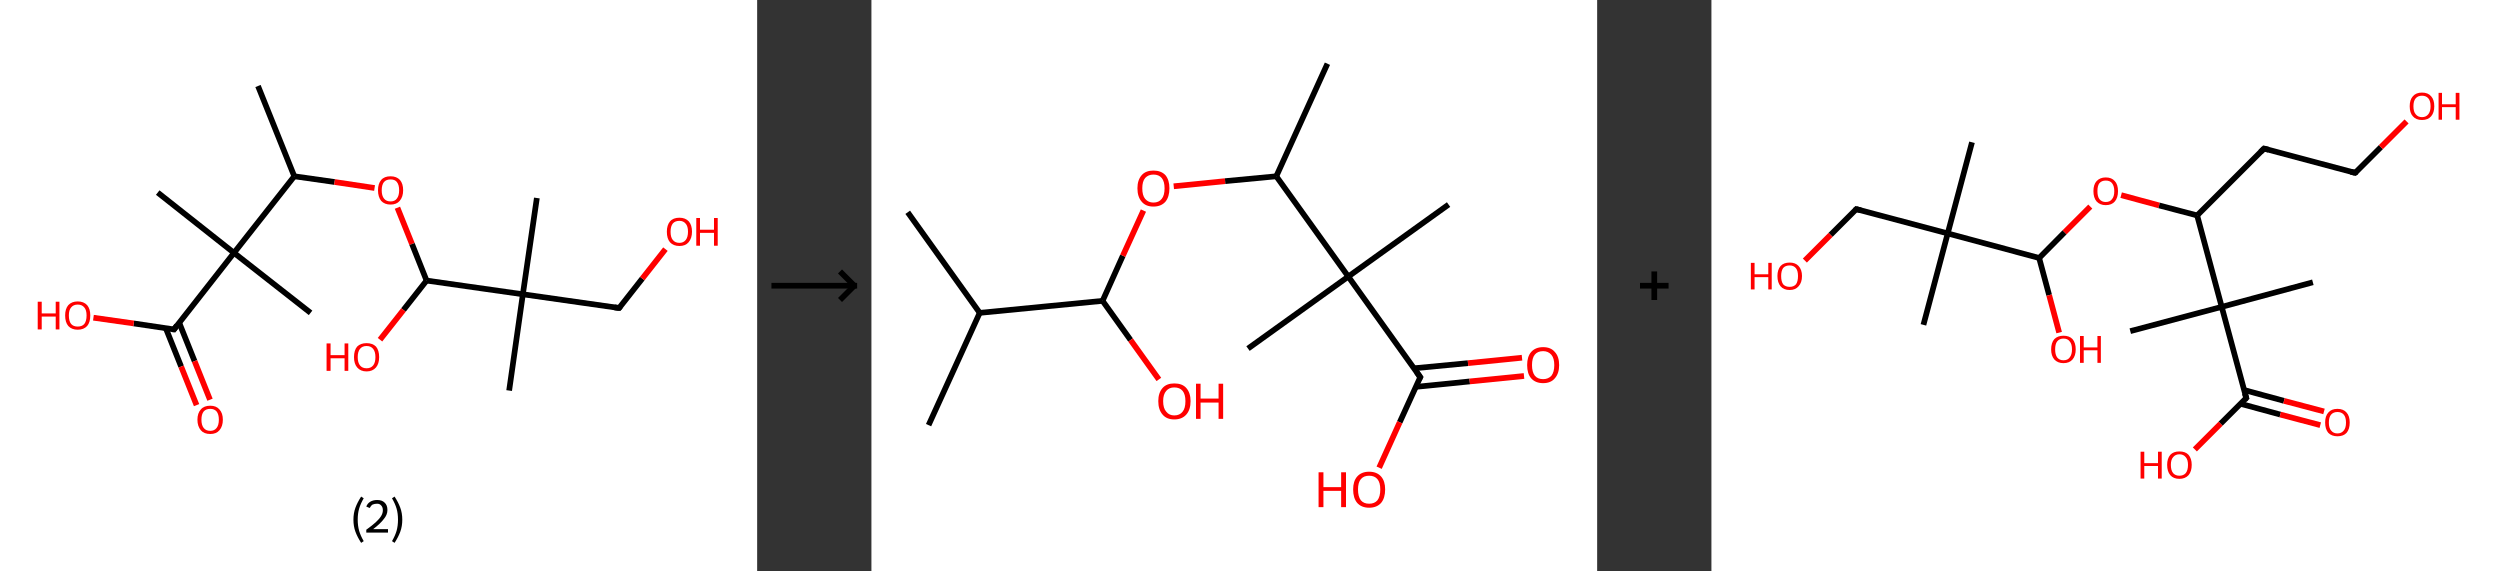<?xml version='1.0' encoding='ASCII' standalone='yes'?>
<svg xmlns="http://www.w3.org/2000/svg" xmlns:xlink="http://www.w3.org/1999/xlink" version="1.1" width="875.0px" viewBox="0 0 875.0 200.0" height="200.0px">
  <rect x="0" y="0" width="875.0" height="200.0" fill="#333333" stroke="none"/>
  <g>
    <g transform="translate(0, 0) scale(1 1) "><!-- END OF HEADER -->
<rect style="opacity:1.0;fill:#FFFFFF;stroke:none" width="265.0" height="200.0" x="0.0" y="0.0"> </rect>
<path class="bond-0 atom-0 atom-1" d="M 90.3,30.1 L 103.0,61.7" style="fill:none;fill-rule:evenodd;stroke:#000000;stroke-width:2.0px;stroke-linecap:butt;stroke-linejoin:miter;stroke-opacity:1"/>
<path class="bond-1 atom-1 atom-2" d="M 103.0,61.7 L 117.1,63.7" style="fill:none;fill-rule:evenodd;stroke:#000000;stroke-width:2.0px;stroke-linecap:butt;stroke-linejoin:miter;stroke-opacity:1"/>
<path class="bond-1 atom-1 atom-2" d="M 117.1,63.7 L 131.1,65.8" style="fill:none;fill-rule:evenodd;stroke:#FF0000;stroke-width:2.0px;stroke-linecap:butt;stroke-linejoin:miter;stroke-opacity:1"/>
<path class="bond-2 atom-2 atom-3" d="M 139.1,72.7 L 144.2,85.4" style="fill:none;fill-rule:evenodd;stroke:#FF0000;stroke-width:2.0px;stroke-linecap:butt;stroke-linejoin:miter;stroke-opacity:1"/>
<path class="bond-2 atom-2 atom-3" d="M 144.2,85.4 L 149.3,98.2" style="fill:none;fill-rule:evenodd;stroke:#000000;stroke-width:2.0px;stroke-linecap:butt;stroke-linejoin:miter;stroke-opacity:1"/>
<path class="bond-3 atom-3 atom-4" d="M 149.3,98.2 L 141.2,108.5" style="fill:none;fill-rule:evenodd;stroke:#000000;stroke-width:2.0px;stroke-linecap:butt;stroke-linejoin:miter;stroke-opacity:1"/>
<path class="bond-3 atom-3 atom-4" d="M 141.2,108.5 L 133.0,118.9" style="fill:none;fill-rule:evenodd;stroke:#FF0000;stroke-width:2.0px;stroke-linecap:butt;stroke-linejoin:miter;stroke-opacity:1"/>
<path class="bond-4 atom-3 atom-5" d="M 149.3,98.2 L 183.0,103.0" style="fill:none;fill-rule:evenodd;stroke:#000000;stroke-width:2.0px;stroke-linecap:butt;stroke-linejoin:miter;stroke-opacity:1"/>
<path class="bond-5 atom-5 atom-6" d="M 183.0,103.0 L 178.2,136.7" style="fill:none;fill-rule:evenodd;stroke:#000000;stroke-width:2.0px;stroke-linecap:butt;stroke-linejoin:miter;stroke-opacity:1"/>
<path class="bond-6 atom-5 atom-7" d="M 183.0,103.0 L 187.9,69.3" style="fill:none;fill-rule:evenodd;stroke:#000000;stroke-width:2.0px;stroke-linecap:butt;stroke-linejoin:miter;stroke-opacity:1"/>
<path class="bond-7 atom-5 atom-8" d="M 183.0,103.0 L 216.7,107.8" style="fill:none;fill-rule:evenodd;stroke:#000000;stroke-width:2.0px;stroke-linecap:butt;stroke-linejoin:miter;stroke-opacity:1"/>
<path class="bond-8 atom-8 atom-9" d="M 216.7,107.8 L 224.8,97.5" style="fill:none;fill-rule:evenodd;stroke:#000000;stroke-width:2.0px;stroke-linecap:butt;stroke-linejoin:miter;stroke-opacity:1"/>
<path class="bond-8 atom-8 atom-9" d="M 224.8,97.5 L 232.9,87.2" style="fill:none;fill-rule:evenodd;stroke:#FF0000;stroke-width:2.0px;stroke-linecap:butt;stroke-linejoin:miter;stroke-opacity:1"/>
<path class="bond-9 atom-1 atom-10" d="M 103.0,61.7 L 81.9,88.5" style="fill:none;fill-rule:evenodd;stroke:#000000;stroke-width:2.0px;stroke-linecap:butt;stroke-linejoin:miter;stroke-opacity:1"/>
<path class="bond-10 atom-10 atom-11" d="M 81.9,88.5 L 55.2,67.4" style="fill:none;fill-rule:evenodd;stroke:#000000;stroke-width:2.0px;stroke-linecap:butt;stroke-linejoin:miter;stroke-opacity:1"/>
<path class="bond-11 atom-10 atom-12" d="M 81.9,88.5 L 108.7,109.5" style="fill:none;fill-rule:evenodd;stroke:#000000;stroke-width:2.0px;stroke-linecap:butt;stroke-linejoin:miter;stroke-opacity:1"/>
<path class="bond-12 atom-10 atom-13" d="M 81.9,88.5 L 60.9,115.3" style="fill:none;fill-rule:evenodd;stroke:#000000;stroke-width:2.0px;stroke-linecap:butt;stroke-linejoin:miter;stroke-opacity:1"/>
<path class="bond-13 atom-13 atom-14" d="M 58.0,114.8 L 63.4,128.3" style="fill:none;fill-rule:evenodd;stroke:#000000;stroke-width:2.0px;stroke-linecap:butt;stroke-linejoin:miter;stroke-opacity:1"/>
<path class="bond-13 atom-13 atom-14" d="M 63.4,128.3 L 68.8,141.8" style="fill:none;fill-rule:evenodd;stroke:#FF0000;stroke-width:2.0px;stroke-linecap:butt;stroke-linejoin:miter;stroke-opacity:1"/>
<path class="bond-13 atom-13 atom-14" d="M 62.7,112.9 L 68.1,126.4" style="fill:none;fill-rule:evenodd;stroke:#000000;stroke-width:2.0px;stroke-linecap:butt;stroke-linejoin:miter;stroke-opacity:1"/>
<path class="bond-13 atom-13 atom-14" d="M 68.1,126.4 L 73.5,139.9" style="fill:none;fill-rule:evenodd;stroke:#FF0000;stroke-width:2.0px;stroke-linecap:butt;stroke-linejoin:miter;stroke-opacity:1"/>
<path class="bond-14 atom-13 atom-15" d="M 60.9,115.3 L 46.8,113.2" style="fill:none;fill-rule:evenodd;stroke:#000000;stroke-width:2.0px;stroke-linecap:butt;stroke-linejoin:miter;stroke-opacity:1"/>
<path class="bond-14 atom-13 atom-15" d="M 46.8,113.2 L 32.7,111.2" style="fill:none;fill-rule:evenodd;stroke:#FF0000;stroke-width:2.0px;stroke-linecap:butt;stroke-linejoin:miter;stroke-opacity:1"/>
<path d="M 215.1,107.6 L 216.7,107.8 L 217.1,107.3" style="fill:none;stroke:#000000;stroke-width:2.0px;stroke-linecap:butt;stroke-linejoin:miter;stroke-opacity:1;"/>
<path d="M 61.9,113.9 L 60.9,115.3 L 60.2,115.2" style="fill:none;stroke:#000000;stroke-width:2.0px;stroke-linecap:butt;stroke-linejoin:miter;stroke-opacity:1;"/>
<path class="atom-2" d="M 132.3 66.6 Q 132.3 64.3, 133.4 63.0 Q 134.5 61.7, 136.7 61.7 Q 138.8 61.7, 140.0 63.0 Q 141.1 64.3, 141.1 66.6 Q 141.1 68.9, 139.9 70.3 Q 138.8 71.6, 136.7 71.6 Q 134.6 71.6, 133.4 70.3 Q 132.3 68.9, 132.3 66.6 M 136.7 70.5 Q 138.2 70.5, 138.9 69.5 Q 139.7 68.5, 139.7 66.6 Q 139.7 64.7, 138.9 63.7 Q 138.2 62.8, 136.7 62.8 Q 135.2 62.8, 134.4 63.7 Q 133.6 64.7, 133.6 66.6 Q 133.6 68.5, 134.4 69.5 Q 135.2 70.5, 136.7 70.5 " fill="#FF0000"/>
<path class="atom-4" d="M 114.3 120.2 L 115.7 120.2 L 115.7 124.3 L 120.6 124.3 L 120.6 120.2 L 121.9 120.2 L 121.9 129.8 L 120.6 129.8 L 120.6 125.4 L 115.7 125.4 L 115.7 129.8 L 114.3 129.8 L 114.3 120.2 " fill="#FF0000"/>
<path class="atom-4" d="M 123.9 125.0 Q 123.9 122.6, 125.0 121.3 Q 126.2 120.1, 128.3 120.1 Q 130.4 120.1, 131.6 121.3 Q 132.7 122.6, 132.7 125.0 Q 132.7 127.3, 131.6 128.6 Q 130.4 130.0, 128.3 130.0 Q 126.2 130.0, 125.0 128.6 Q 123.9 127.3, 123.9 125.0 M 128.3 128.9 Q 129.8 128.9, 130.6 127.9 Q 131.4 126.9, 131.4 125.0 Q 131.4 123.1, 130.6 122.1 Q 129.8 121.1, 128.3 121.1 Q 126.8 121.1, 126.0 122.1 Q 125.2 123.1, 125.2 125.0 Q 125.2 126.9, 126.0 127.9 Q 126.8 128.9, 128.3 128.9 " fill="#FF0000"/>
<path class="atom-9" d="M 233.4 81.1 Q 233.4 78.8, 234.5 77.5 Q 235.6 76.2, 237.8 76.2 Q 239.9 76.2, 241.1 77.5 Q 242.2 78.8, 242.2 81.1 Q 242.2 83.4, 241.0 84.8 Q 239.9 86.1, 237.8 86.1 Q 235.7 86.1, 234.5 84.8 Q 233.4 83.5, 233.4 81.1 M 237.8 85.0 Q 239.2 85.0, 240.0 84.0 Q 240.8 83.0, 240.8 81.1 Q 240.8 79.2, 240.0 78.3 Q 239.2 77.3, 237.8 77.3 Q 236.3 77.3, 235.5 78.2 Q 234.7 79.2, 234.7 81.1 Q 234.7 83.1, 235.5 84.0 Q 236.3 85.0, 237.8 85.0 " fill="#FF0000"/>
<path class="atom-9" d="M 243.7 76.3 L 245.0 76.3 L 245.0 80.4 L 249.9 80.4 L 249.9 76.3 L 251.2 76.3 L 251.2 86.0 L 249.9 86.0 L 249.9 81.5 L 245.0 81.5 L 245.0 86.0 L 243.7 86.0 L 243.7 76.3 " fill="#FF0000"/>
<path class="atom-14" d="M 69.1 146.9 Q 69.1 144.6, 70.3 143.3 Q 71.4 142.0, 73.6 142.0 Q 75.7 142.0, 76.8 143.3 Q 78.0 144.6, 78.0 146.9 Q 78.0 149.2, 76.8 150.6 Q 75.7 151.9, 73.6 151.9 Q 71.4 151.9, 70.3 150.6 Q 69.1 149.2, 69.1 146.9 M 73.6 150.8 Q 75.0 150.8, 75.8 149.8 Q 76.6 148.8, 76.6 146.9 Q 76.6 145.0, 75.8 144.0 Q 75.0 143.1, 73.6 143.1 Q 72.1 143.1, 71.3 144.0 Q 70.5 145.0, 70.5 146.9 Q 70.5 148.8, 71.3 149.8 Q 72.1 150.8, 73.6 150.8 " fill="#FF0000"/>
<path class="atom-15" d="M 13.2 105.6 L 14.6 105.6 L 14.6 109.7 L 19.5 109.7 L 19.5 105.6 L 20.8 105.6 L 20.8 115.3 L 19.5 115.3 L 19.5 110.8 L 14.6 110.8 L 14.6 115.3 L 13.2 115.3 L 13.2 105.6 " fill="#FF0000"/>
<path class="atom-15" d="M 22.8 110.4 Q 22.8 108.1, 23.9 106.8 Q 25.1 105.5, 27.2 105.5 Q 29.3 105.5, 30.5 106.8 Q 31.6 108.1, 31.6 110.4 Q 31.6 112.8, 30.5 114.1 Q 29.3 115.4, 27.2 115.4 Q 25.1 115.4, 23.9 114.1 Q 22.8 112.8, 22.8 110.4 M 27.2 114.3 Q 28.7 114.3, 29.5 113.4 Q 30.3 112.4, 30.3 110.4 Q 30.3 108.5, 29.5 107.6 Q 28.7 106.6, 27.2 106.6 Q 25.7 106.6, 24.9 107.6 Q 24.1 108.5, 24.1 110.4 Q 24.1 112.4, 24.9 113.4 Q 25.7 114.3, 27.2 114.3 " fill="#FF0000"/>
<path class="legend" d="M 123.7 181.9 Q 123.7 179.6, 124.4 177.7 Q 125.1 175.8, 126.4 173.8 L 127.3 174.4 Q 126.2 176.3, 125.7 178.0 Q 125.2 179.7, 125.2 181.9 Q 125.2 184.0, 125.7 185.8 Q 126.2 187.5, 127.3 189.4 L 126.4 190.0 Q 125.1 188.0, 124.4 186.1 Q 123.7 184.2, 123.7 181.9 " fill="#000000"/>
<path class="legend" d="M 128.2 177.3 Q 128.6 176.2, 129.6 175.6 Q 130.6 175.0, 132.0 175.0 Q 133.7 175.0, 134.6 175.9 Q 135.6 176.8, 135.6 178.5 Q 135.6 180.2, 134.3 181.7 Q 133.1 183.3, 130.6 185.2 L 135.8 185.2 L 135.8 186.4 L 128.2 186.4 L 128.2 185.4 Q 130.3 183.9, 131.5 182.8 Q 132.8 181.6, 133.4 180.6 Q 134.0 179.6, 134.0 178.6 Q 134.0 177.5, 133.4 176.9 Q 132.9 176.3, 132.0 176.3 Q 131.1 176.3, 130.4 176.6 Q 129.8 177.0, 129.4 177.8 L 128.2 177.3 " fill="#000000"/>
<path class="legend" d="M 140.8 181.9 Q 140.8 184.2, 140.1 186.1 Q 139.4 188.0, 138.1 190.0 L 137.2 189.4 Q 138.3 187.5, 138.8 185.8 Q 139.3 184.0, 139.3 181.9 Q 139.3 179.7, 138.8 178.0 Q 138.3 176.3, 137.2 174.4 L 138.1 173.8 Q 139.4 175.8, 140.1 177.7 Q 140.8 179.6, 140.8 181.9 " fill="#000000"/>
</g>
    <g transform="translate(265.0, 0) scale(1 1) "><line x1="5" y1="100" x2="35" y2="100" style="stroke:rgb(0,0,0);stroke-width:2"/>
  <line x1="34" y1="100" x2="29" y2="95" style="stroke:rgb(0,0,0);stroke-width:2"/>
  <line x1="34" y1="100" x2="29" y2="105" style="stroke:rgb(0,0,0);stroke-width:2"/>
</g>
    <g transform="translate(305.0, 0) scale(1 1) "><!-- END OF HEADER -->
<rect style="opacity:1.0;fill:#FFFFFF;stroke:none" width="254.0" height="200.0" x="0.0" y="0.0"> </rect>
<path class="bond-0 atom-0 atom-1" d="M 12.7,74.3 L 37.9,109.5" style="fill:none;fill-rule:evenodd;stroke:#000000;stroke-width:2.0px;stroke-linecap:butt;stroke-linejoin:miter;stroke-opacity:1"/>
<path class="bond-1 atom-1 atom-2" d="M 37.9,109.5 L 20.0,148.8" style="fill:none;fill-rule:evenodd;stroke:#000000;stroke-width:2.0px;stroke-linecap:butt;stroke-linejoin:miter;stroke-opacity:1"/>
<path class="bond-2 atom-1 atom-3" d="M 37.9,109.5 L 80.9,105.3" style="fill:none;fill-rule:evenodd;stroke:#000000;stroke-width:2.0px;stroke-linecap:butt;stroke-linejoin:miter;stroke-opacity:1"/>
<path class="bond-3 atom-3 atom-4" d="M 80.9,105.3 L 90.7,119.0" style="fill:none;fill-rule:evenodd;stroke:#000000;stroke-width:2.0px;stroke-linecap:butt;stroke-linejoin:miter;stroke-opacity:1"/>
<path class="bond-3 atom-3 atom-4" d="M 90.7,119.0 L 100.6,132.8" style="fill:none;fill-rule:evenodd;stroke:#FF0000;stroke-width:2.0px;stroke-linecap:butt;stroke-linejoin:miter;stroke-opacity:1"/>
<path class="bond-4 atom-3 atom-5" d="M 80.9,105.3 L 88.0,89.5" style="fill:none;fill-rule:evenodd;stroke:#000000;stroke-width:2.0px;stroke-linecap:butt;stroke-linejoin:miter;stroke-opacity:1"/>
<path class="bond-4 atom-3 atom-5" d="M 88.0,89.5 L 95.2,73.7" style="fill:none;fill-rule:evenodd;stroke:#FF0000;stroke-width:2.0px;stroke-linecap:butt;stroke-linejoin:miter;stroke-opacity:1"/>
<path class="bond-5 atom-5 atom-6" d="M 105.8,65.2 L 123.8,63.4" style="fill:none;fill-rule:evenodd;stroke:#FF0000;stroke-width:2.0px;stroke-linecap:butt;stroke-linejoin:miter;stroke-opacity:1"/>
<path class="bond-5 atom-5 atom-6" d="M 123.8,63.4 L 141.7,61.7" style="fill:none;fill-rule:evenodd;stroke:#000000;stroke-width:2.0px;stroke-linecap:butt;stroke-linejoin:miter;stroke-opacity:1"/>
<path class="bond-6 atom-6 atom-7" d="M 141.7,61.7 L 159.6,22.3" style="fill:none;fill-rule:evenodd;stroke:#000000;stroke-width:2.0px;stroke-linecap:butt;stroke-linejoin:miter;stroke-opacity:1"/>
<path class="bond-7 atom-6 atom-8" d="M 141.7,61.7 L 166.9,96.8" style="fill:none;fill-rule:evenodd;stroke:#000000;stroke-width:2.0px;stroke-linecap:butt;stroke-linejoin:miter;stroke-opacity:1"/>
<path class="bond-8 atom-8 atom-9" d="M 166.9,96.8 L 131.8,122.0" style="fill:none;fill-rule:evenodd;stroke:#000000;stroke-width:2.0px;stroke-linecap:butt;stroke-linejoin:miter;stroke-opacity:1"/>
<path class="bond-9 atom-8 atom-10" d="M 166.9,96.8 L 202.0,71.6" style="fill:none;fill-rule:evenodd;stroke:#000000;stroke-width:2.0px;stroke-linecap:butt;stroke-linejoin:miter;stroke-opacity:1"/>
<path class="bond-10 atom-8 atom-11" d="M 166.9,96.8 L 192.1,132.0" style="fill:none;fill-rule:evenodd;stroke:#000000;stroke-width:2.0px;stroke-linecap:butt;stroke-linejoin:miter;stroke-opacity:1"/>
<path class="bond-11 atom-11 atom-12" d="M 190.5,135.4 L 209.4,133.5" style="fill:none;fill-rule:evenodd;stroke:#000000;stroke-width:2.0px;stroke-linecap:butt;stroke-linejoin:miter;stroke-opacity:1"/>
<path class="bond-11 atom-11 atom-12" d="M 209.4,133.5 L 228.4,131.6" style="fill:none;fill-rule:evenodd;stroke:#FF0000;stroke-width:2.0px;stroke-linecap:butt;stroke-linejoin:miter;stroke-opacity:1"/>
<path class="bond-11 atom-11 atom-12" d="M 189.9,128.9 L 208.8,127.1" style="fill:none;fill-rule:evenodd;stroke:#000000;stroke-width:2.0px;stroke-linecap:butt;stroke-linejoin:miter;stroke-opacity:1"/>
<path class="bond-11 atom-11 atom-12" d="M 208.8,127.1 L 227.7,125.2" style="fill:none;fill-rule:evenodd;stroke:#FF0000;stroke-width:2.0px;stroke-linecap:butt;stroke-linejoin:miter;stroke-opacity:1"/>
<path class="bond-12 atom-11 atom-13" d="M 192.1,132.0 L 184.9,147.8" style="fill:none;fill-rule:evenodd;stroke:#000000;stroke-width:2.0px;stroke-linecap:butt;stroke-linejoin:miter;stroke-opacity:1"/>
<path class="bond-12 atom-11 atom-13" d="M 184.9,147.8 L 177.7,163.7" style="fill:none;fill-rule:evenodd;stroke:#FF0000;stroke-width:2.0px;stroke-linecap:butt;stroke-linejoin:miter;stroke-opacity:1"/>
<path d="M 190.8,130.2 L 192.1,132.0 L 191.7,132.7" style="fill:none;stroke:#000000;stroke-width:2.0px;stroke-linecap:butt;stroke-linejoin:miter;stroke-opacity:1;"/>
<path class="atom-4" d="M 100.4 140.4 Q 100.4 137.5, 101.9 135.8 Q 103.3 134.2, 106.0 134.2 Q 108.8 134.2, 110.2 135.8 Q 111.7 137.5, 111.7 140.4 Q 111.7 143.4, 110.2 145.1 Q 108.7 146.8, 106.0 146.8 Q 103.3 146.8, 101.9 145.1 Q 100.4 143.4, 100.4 140.4 M 106.0 145.4 Q 107.9 145.4, 108.9 144.1 Q 109.9 142.9, 109.9 140.4 Q 109.9 138.0, 108.9 136.8 Q 107.9 135.6, 106.0 135.6 Q 104.2 135.6, 103.2 136.8 Q 102.1 138.0, 102.1 140.4 Q 102.1 142.9, 103.2 144.1 Q 104.2 145.4, 106.0 145.4 " fill="#FF0000"/>
<path class="atom-4" d="M 113.6 134.3 L 115.2 134.3 L 115.2 139.5 L 121.5 139.5 L 121.5 134.3 L 123.1 134.3 L 123.1 146.6 L 121.5 146.6 L 121.5 140.9 L 115.2 140.9 L 115.2 146.6 L 113.6 146.6 L 113.6 134.3 " fill="#FF0000"/>
<path class="atom-5" d="M 93.1 65.9 Q 93.1 63.0, 94.6 61.3 Q 96.0 59.7, 98.7 59.7 Q 101.4 59.7, 102.9 61.3 Q 104.3 63.0, 104.3 65.9 Q 104.3 68.9, 102.9 70.6 Q 101.4 72.3, 98.7 72.3 Q 96.0 72.3, 94.6 70.6 Q 93.1 68.9, 93.1 65.9 M 98.7 70.9 Q 100.6 70.9, 101.6 69.6 Q 102.6 68.4, 102.6 65.9 Q 102.6 63.5, 101.6 62.3 Q 100.6 61.1, 98.7 61.1 Q 96.9 61.1, 95.8 62.3 Q 94.8 63.5, 94.8 65.9 Q 94.8 68.4, 95.8 69.6 Q 96.9 70.9, 98.7 70.9 " fill="#FF0000"/>
<path class="atom-12" d="M 229.5 127.8 Q 229.5 124.8, 230.9 123.2 Q 232.4 121.5, 235.1 121.5 Q 237.8 121.5, 239.2 123.2 Q 240.7 124.8, 240.7 127.8 Q 240.7 130.7, 239.2 132.4 Q 237.8 134.1, 235.1 134.1 Q 232.4 134.1, 230.9 132.4 Q 229.5 130.8, 229.5 127.8 M 235.1 132.7 Q 236.9 132.7, 238.0 131.5 Q 239.0 130.2, 239.0 127.8 Q 239.0 125.4, 238.0 124.2 Q 236.9 122.9, 235.1 122.9 Q 233.2 122.9, 232.2 124.1 Q 231.2 125.3, 231.2 127.8 Q 231.2 130.2, 232.2 131.5 Q 233.2 132.7, 235.1 132.7 " fill="#FF0000"/>
<path class="atom-13" d="M 156.5 165.3 L 158.2 165.3 L 158.2 170.5 L 164.4 170.5 L 164.4 165.3 L 166.1 165.3 L 166.1 177.5 L 164.4 177.5 L 164.4 171.8 L 158.2 171.8 L 158.2 177.5 L 156.5 177.5 L 156.5 165.3 " fill="#FF0000"/>
<path class="atom-13" d="M 168.6 171.3 Q 168.6 168.4, 170.0 166.8 Q 171.5 165.1, 174.2 165.1 Q 176.9 165.1, 178.4 166.8 Q 179.8 168.4, 179.8 171.3 Q 179.8 174.3, 178.4 176.0 Q 176.9 177.7, 174.2 177.7 Q 171.5 177.7, 170.0 176.0 Q 168.6 174.3, 168.6 171.3 M 174.2 176.3 Q 176.1 176.3, 177.1 175.1 Q 178.1 173.8, 178.1 171.3 Q 178.1 168.9, 177.1 167.7 Q 176.1 166.5, 174.2 166.5 Q 172.3 166.5, 171.3 167.7 Q 170.3 168.9, 170.3 171.3 Q 170.3 173.8, 171.3 175.1 Q 172.3 176.3, 174.2 176.3 " fill="#FF0000"/>
</g>
    <g transform="translate(559.0, 0) scale(1 1) "><line x1="15" y1="100" x2="25" y2="100" style="stroke:rgb(0,0,0);stroke-width:2"/>
  <line x1="20" y1="95" x2="20" y2="105" style="stroke:rgb(0,0,0);stroke-width:2"/>
</g>
    <g transform="translate(599.0, 0) scale(1 1) "><!-- END OF HEADER -->
<rect style="opacity:1.0;fill:#FFFFFF;stroke:none" width="276.0" height="200.0" x="0.0" y="0.0"> </rect>
<path class="bond-0 atom-0 atom-1" d="M 91.2,49.8 L 82.7,81.7" style="fill:none;fill-rule:evenodd;stroke:#000000;stroke-width:2.0px;stroke-linecap:butt;stroke-linejoin:miter;stroke-opacity:1"/>
<path class="bond-1 atom-1 atom-2" d="M 82.7,81.7 L 74.2,113.7" style="fill:none;fill-rule:evenodd;stroke:#000000;stroke-width:2.0px;stroke-linecap:butt;stroke-linejoin:miter;stroke-opacity:1"/>
<path class="bond-2 atom-1 atom-3" d="M 82.7,81.7 L 50.7,73.2" style="fill:none;fill-rule:evenodd;stroke:#000000;stroke-width:2.0px;stroke-linecap:butt;stroke-linejoin:miter;stroke-opacity:1"/>
<path class="bond-3 atom-3 atom-4" d="M 50.7,73.2 L 41.7,82.2" style="fill:none;fill-rule:evenodd;stroke:#000000;stroke-width:2.0px;stroke-linecap:butt;stroke-linejoin:miter;stroke-opacity:1"/>
<path class="bond-3 atom-3 atom-4" d="M 41.7,82.2 L 32.7,91.2" style="fill:none;fill-rule:evenodd;stroke:#FF0000;stroke-width:2.0px;stroke-linecap:butt;stroke-linejoin:miter;stroke-opacity:1"/>
<path class="bond-4 atom-1 atom-5" d="M 82.7,81.7 L 114.7,90.3" style="fill:none;fill-rule:evenodd;stroke:#000000;stroke-width:2.0px;stroke-linecap:butt;stroke-linejoin:miter;stroke-opacity:1"/>
<path class="bond-5 atom-5 atom-6" d="M 114.7,90.3 L 118.2,103.3" style="fill:none;fill-rule:evenodd;stroke:#000000;stroke-width:2.0px;stroke-linecap:butt;stroke-linejoin:miter;stroke-opacity:1"/>
<path class="bond-5 atom-5 atom-6" d="M 118.2,103.3 L 121.7,116.4" style="fill:none;fill-rule:evenodd;stroke:#FF0000;stroke-width:2.0px;stroke-linecap:butt;stroke-linejoin:miter;stroke-opacity:1"/>
<path class="bond-6 atom-5 atom-7" d="M 114.7,90.3 L 123.6,81.3" style="fill:none;fill-rule:evenodd;stroke:#000000;stroke-width:2.0px;stroke-linecap:butt;stroke-linejoin:miter;stroke-opacity:1"/>
<path class="bond-6 atom-5 atom-7" d="M 123.6,81.3 L 132.6,72.3" style="fill:none;fill-rule:evenodd;stroke:#FF0000;stroke-width:2.0px;stroke-linecap:butt;stroke-linejoin:miter;stroke-opacity:1"/>
<path class="bond-7 atom-7 atom-8" d="M 143.4,68.3 L 156.7,71.9" style="fill:none;fill-rule:evenodd;stroke:#FF0000;stroke-width:2.0px;stroke-linecap:butt;stroke-linejoin:miter;stroke-opacity:1"/>
<path class="bond-7 atom-7 atom-8" d="M 156.7,71.9 L 170.0,75.4" style="fill:none;fill-rule:evenodd;stroke:#000000;stroke-width:2.0px;stroke-linecap:butt;stroke-linejoin:miter;stroke-opacity:1"/>
<path class="bond-8 atom-8 atom-9" d="M 170.0,75.4 L 193.4,52.0" style="fill:none;fill-rule:evenodd;stroke:#000000;stroke-width:2.0px;stroke-linecap:butt;stroke-linejoin:miter;stroke-opacity:1"/>
<path class="bond-9 atom-9 atom-10" d="M 193.4,52.0 L 225.3,60.5" style="fill:none;fill-rule:evenodd;stroke:#000000;stroke-width:2.0px;stroke-linecap:butt;stroke-linejoin:miter;stroke-opacity:1"/>
<path class="bond-10 atom-10 atom-11" d="M 225.3,60.5 L 234.3,51.5" style="fill:none;fill-rule:evenodd;stroke:#000000;stroke-width:2.0px;stroke-linecap:butt;stroke-linejoin:miter;stroke-opacity:1"/>
<path class="bond-10 atom-10 atom-11" d="M 234.3,51.5 L 243.3,42.5" style="fill:none;fill-rule:evenodd;stroke:#FF0000;stroke-width:2.0px;stroke-linecap:butt;stroke-linejoin:miter;stroke-opacity:1"/>
<path class="bond-11 atom-8 atom-12" d="M 170.0,75.4 L 178.6,107.4" style="fill:none;fill-rule:evenodd;stroke:#000000;stroke-width:2.0px;stroke-linecap:butt;stroke-linejoin:miter;stroke-opacity:1"/>
<path class="bond-12 atom-12 atom-13" d="M 178.6,107.4 L 146.6,115.9" style="fill:none;fill-rule:evenodd;stroke:#000000;stroke-width:2.0px;stroke-linecap:butt;stroke-linejoin:miter;stroke-opacity:1"/>
<path class="bond-13 atom-12 atom-14" d="M 178.6,107.4 L 210.5,98.8" style="fill:none;fill-rule:evenodd;stroke:#000000;stroke-width:2.0px;stroke-linecap:butt;stroke-linejoin:miter;stroke-opacity:1"/>
<path class="bond-14 atom-12 atom-15" d="M 178.6,107.4 L 187.2,139.3" style="fill:none;fill-rule:evenodd;stroke:#000000;stroke-width:2.0px;stroke-linecap:butt;stroke-linejoin:miter;stroke-opacity:1"/>
<path class="bond-15 atom-15 atom-16" d="M 185.1,141.3 L 199.1,145.1" style="fill:none;fill-rule:evenodd;stroke:#000000;stroke-width:2.0px;stroke-linecap:butt;stroke-linejoin:miter;stroke-opacity:1"/>
<path class="bond-15 atom-15 atom-16" d="M 199.1,145.1 L 213.1,148.8" style="fill:none;fill-rule:evenodd;stroke:#FF0000;stroke-width:2.0px;stroke-linecap:butt;stroke-linejoin:miter;stroke-opacity:1"/>
<path class="bond-15 atom-15 atom-16" d="M 186.4,136.5 L 200.4,140.3" style="fill:none;fill-rule:evenodd;stroke:#000000;stroke-width:2.0px;stroke-linecap:butt;stroke-linejoin:miter;stroke-opacity:1"/>
<path class="bond-15 atom-15 atom-16" d="M 200.4,140.3 L 214.4,144.0" style="fill:none;fill-rule:evenodd;stroke:#FF0000;stroke-width:2.0px;stroke-linecap:butt;stroke-linejoin:miter;stroke-opacity:1"/>
<path class="bond-16 atom-15 atom-17" d="M 187.2,139.3 L 178.2,148.3" style="fill:none;fill-rule:evenodd;stroke:#000000;stroke-width:2.0px;stroke-linecap:butt;stroke-linejoin:miter;stroke-opacity:1"/>
<path class="bond-16 atom-15 atom-17" d="M 178.2,148.3 L 169.2,157.3" style="fill:none;fill-rule:evenodd;stroke:#FF0000;stroke-width:2.0px;stroke-linecap:butt;stroke-linejoin:miter;stroke-opacity:1"/>
<path d="M 52.3,73.6 L 50.7,73.2 L 50.3,73.6" style="fill:none;stroke:#000000;stroke-width:2.0px;stroke-linecap:butt;stroke-linejoin:miter;stroke-opacity:1;"/>
<path d="M 192.2,53.2 L 193.4,52.0 L 195.0,52.4" style="fill:none;stroke:#000000;stroke-width:2.0px;stroke-linecap:butt;stroke-linejoin:miter;stroke-opacity:1;"/>
<path d="M 223.7,60.1 L 225.3,60.5 L 225.8,60.1" style="fill:none;stroke:#000000;stroke-width:2.0px;stroke-linecap:butt;stroke-linejoin:miter;stroke-opacity:1;"/>
<path d="M 186.7,137.7 L 187.2,139.3 L 186.7,139.8" style="fill:none;stroke:#000000;stroke-width:2.0px;stroke-linecap:butt;stroke-linejoin:miter;stroke-opacity:1;"/>
<path class="atom-4" d="M 13.8 92.0 L 15.1 92.0 L 15.1 96.0 L 19.9 96.0 L 19.9 92.0 L 21.1 92.0 L 21.1 101.3 L 19.9 101.3 L 19.9 97.0 L 15.1 97.0 L 15.1 101.3 L 13.8 101.3 L 13.8 92.0 " fill="#FF0000"/>
<path class="atom-4" d="M 23.1 96.6 Q 23.1 94.4, 24.2 93.1 Q 25.3 91.9, 27.4 91.9 Q 29.4 91.9, 30.5 93.1 Q 31.7 94.4, 31.7 96.6 Q 31.7 98.9, 30.5 100.2 Q 29.4 101.5, 27.4 101.5 Q 25.3 101.5, 24.2 100.2 Q 23.1 98.9, 23.1 96.6 M 27.4 100.4 Q 28.8 100.4, 29.6 99.5 Q 30.3 98.5, 30.3 96.6 Q 30.3 94.8, 29.6 93.9 Q 28.8 92.9, 27.4 92.9 Q 25.9 92.9, 25.1 93.8 Q 24.4 94.8, 24.4 96.6 Q 24.4 98.5, 25.1 99.5 Q 25.9 100.4, 27.4 100.4 " fill="#FF0000"/>
<path class="atom-6" d="M 118.9 122.3 Q 118.9 120.0, 120.0 118.7 Q 121.2 117.5, 123.2 117.5 Q 125.3 117.5, 126.4 118.7 Q 127.5 120.0, 127.5 122.3 Q 127.5 124.5, 126.4 125.8 Q 125.3 127.1, 123.2 127.1 Q 121.2 127.1, 120.0 125.8 Q 118.9 124.5, 118.9 122.3 M 123.2 126.1 Q 124.7 126.1, 125.4 125.1 Q 126.2 124.1, 126.2 122.3 Q 126.2 120.4, 125.4 119.5 Q 124.7 118.5, 123.2 118.5 Q 121.8 118.5, 121.0 119.5 Q 120.3 120.4, 120.3 122.3 Q 120.3 124.1, 121.0 125.1 Q 121.8 126.1, 123.2 126.1 " fill="#FF0000"/>
<path class="atom-6" d="M 129.0 117.6 L 130.3 117.6 L 130.3 121.6 L 135.1 121.6 L 135.1 117.6 L 136.3 117.6 L 136.3 127.0 L 135.1 127.0 L 135.1 122.6 L 130.3 122.6 L 130.3 127.0 L 129.0 127.0 L 129.0 117.6 " fill="#FF0000"/>
<path class="atom-7" d="M 133.7 66.9 Q 133.7 64.6, 134.8 63.4 Q 136.0 62.1, 138.0 62.1 Q 140.1 62.1, 141.2 63.4 Q 142.3 64.6, 142.3 66.9 Q 142.3 69.2, 141.2 70.5 Q 140.1 71.8, 138.0 71.8 Q 136.0 71.8, 134.8 70.5 Q 133.7 69.2, 133.7 66.9 M 138.0 70.7 Q 139.5 70.7, 140.2 69.7 Q 141.0 68.8, 141.0 66.9 Q 141.0 65.1, 140.2 64.1 Q 139.5 63.2, 138.0 63.2 Q 136.6 63.2, 135.8 64.1 Q 135.1 65.0, 135.1 66.9 Q 135.1 68.8, 135.8 69.7 Q 136.6 70.7, 138.0 70.7 " fill="#FF0000"/>
<path class="atom-11" d="M 244.4 37.2 Q 244.4 34.9, 245.5 33.7 Q 246.6 32.4, 248.7 32.4 Q 250.8 32.4, 251.9 33.7 Q 253.0 34.9, 253.0 37.2 Q 253.0 39.4, 251.9 40.7 Q 250.8 42.0, 248.7 42.0 Q 246.6 42.0, 245.5 40.7 Q 244.4 39.5, 244.4 37.2 M 248.7 41.0 Q 250.1 41.0, 250.9 40.0 Q 251.7 39.0, 251.7 37.2 Q 251.7 35.3, 250.9 34.4 Q 250.1 33.5, 248.7 33.5 Q 247.3 33.5, 246.5 34.4 Q 245.7 35.3, 245.7 37.2 Q 245.7 39.1, 246.5 40.0 Q 247.3 41.0, 248.7 41.0 " fill="#FF0000"/>
<path class="atom-11" d="M 254.5 32.5 L 255.7 32.5 L 255.7 36.5 L 260.5 36.5 L 260.5 32.5 L 261.8 32.5 L 261.8 41.9 L 260.5 41.9 L 260.5 37.5 L 255.7 37.5 L 255.7 41.9 L 254.5 41.9 L 254.5 32.5 " fill="#FF0000"/>
<path class="atom-16" d="M 214.8 147.9 Q 214.8 145.6, 215.9 144.4 Q 217.0 143.1, 219.1 143.1 Q 221.2 143.1, 222.3 144.4 Q 223.4 145.6, 223.4 147.9 Q 223.4 150.2, 222.3 151.5 Q 221.2 152.7, 219.1 152.7 Q 217.1 152.7, 215.9 151.5 Q 214.8 150.2, 214.8 147.9 M 219.1 151.7 Q 220.5 151.7, 221.3 150.7 Q 222.1 149.8, 222.1 147.9 Q 222.1 146.0, 221.3 145.1 Q 220.5 144.2, 219.1 144.2 Q 217.7 144.2, 216.9 145.1 Q 216.1 146.0, 216.1 147.9 Q 216.1 149.8, 216.9 150.7 Q 217.7 151.7, 219.1 151.7 " fill="#FF0000"/>
<path class="atom-17" d="M 150.2 158.1 L 151.5 158.1 L 151.5 162.1 L 156.3 162.1 L 156.3 158.1 L 157.6 158.1 L 157.6 167.5 L 156.3 167.5 L 156.3 163.1 L 151.5 163.1 L 151.5 167.5 L 150.2 167.5 L 150.2 158.1 " fill="#FF0000"/>
<path class="atom-17" d="M 159.5 162.7 Q 159.5 160.5, 160.6 159.2 Q 161.7 158.0, 163.8 158.0 Q 165.9 158.0, 167.0 159.2 Q 168.1 160.5, 168.1 162.7 Q 168.1 165.0, 167.0 166.3 Q 165.8 167.6, 163.8 167.6 Q 161.7 167.6, 160.6 166.3 Q 159.5 165.0, 159.5 162.7 M 163.8 166.5 Q 165.2 166.5, 166.0 165.6 Q 166.8 164.6, 166.8 162.7 Q 166.8 160.9, 166.0 160.0 Q 165.2 159.0, 163.8 159.0 Q 162.4 159.0, 161.6 160.0 Q 160.8 160.9, 160.8 162.7 Q 160.8 164.6, 161.6 165.6 Q 162.4 166.5, 163.8 166.5 " fill="#FF0000"/>
</g>
  </g>
</svg>
